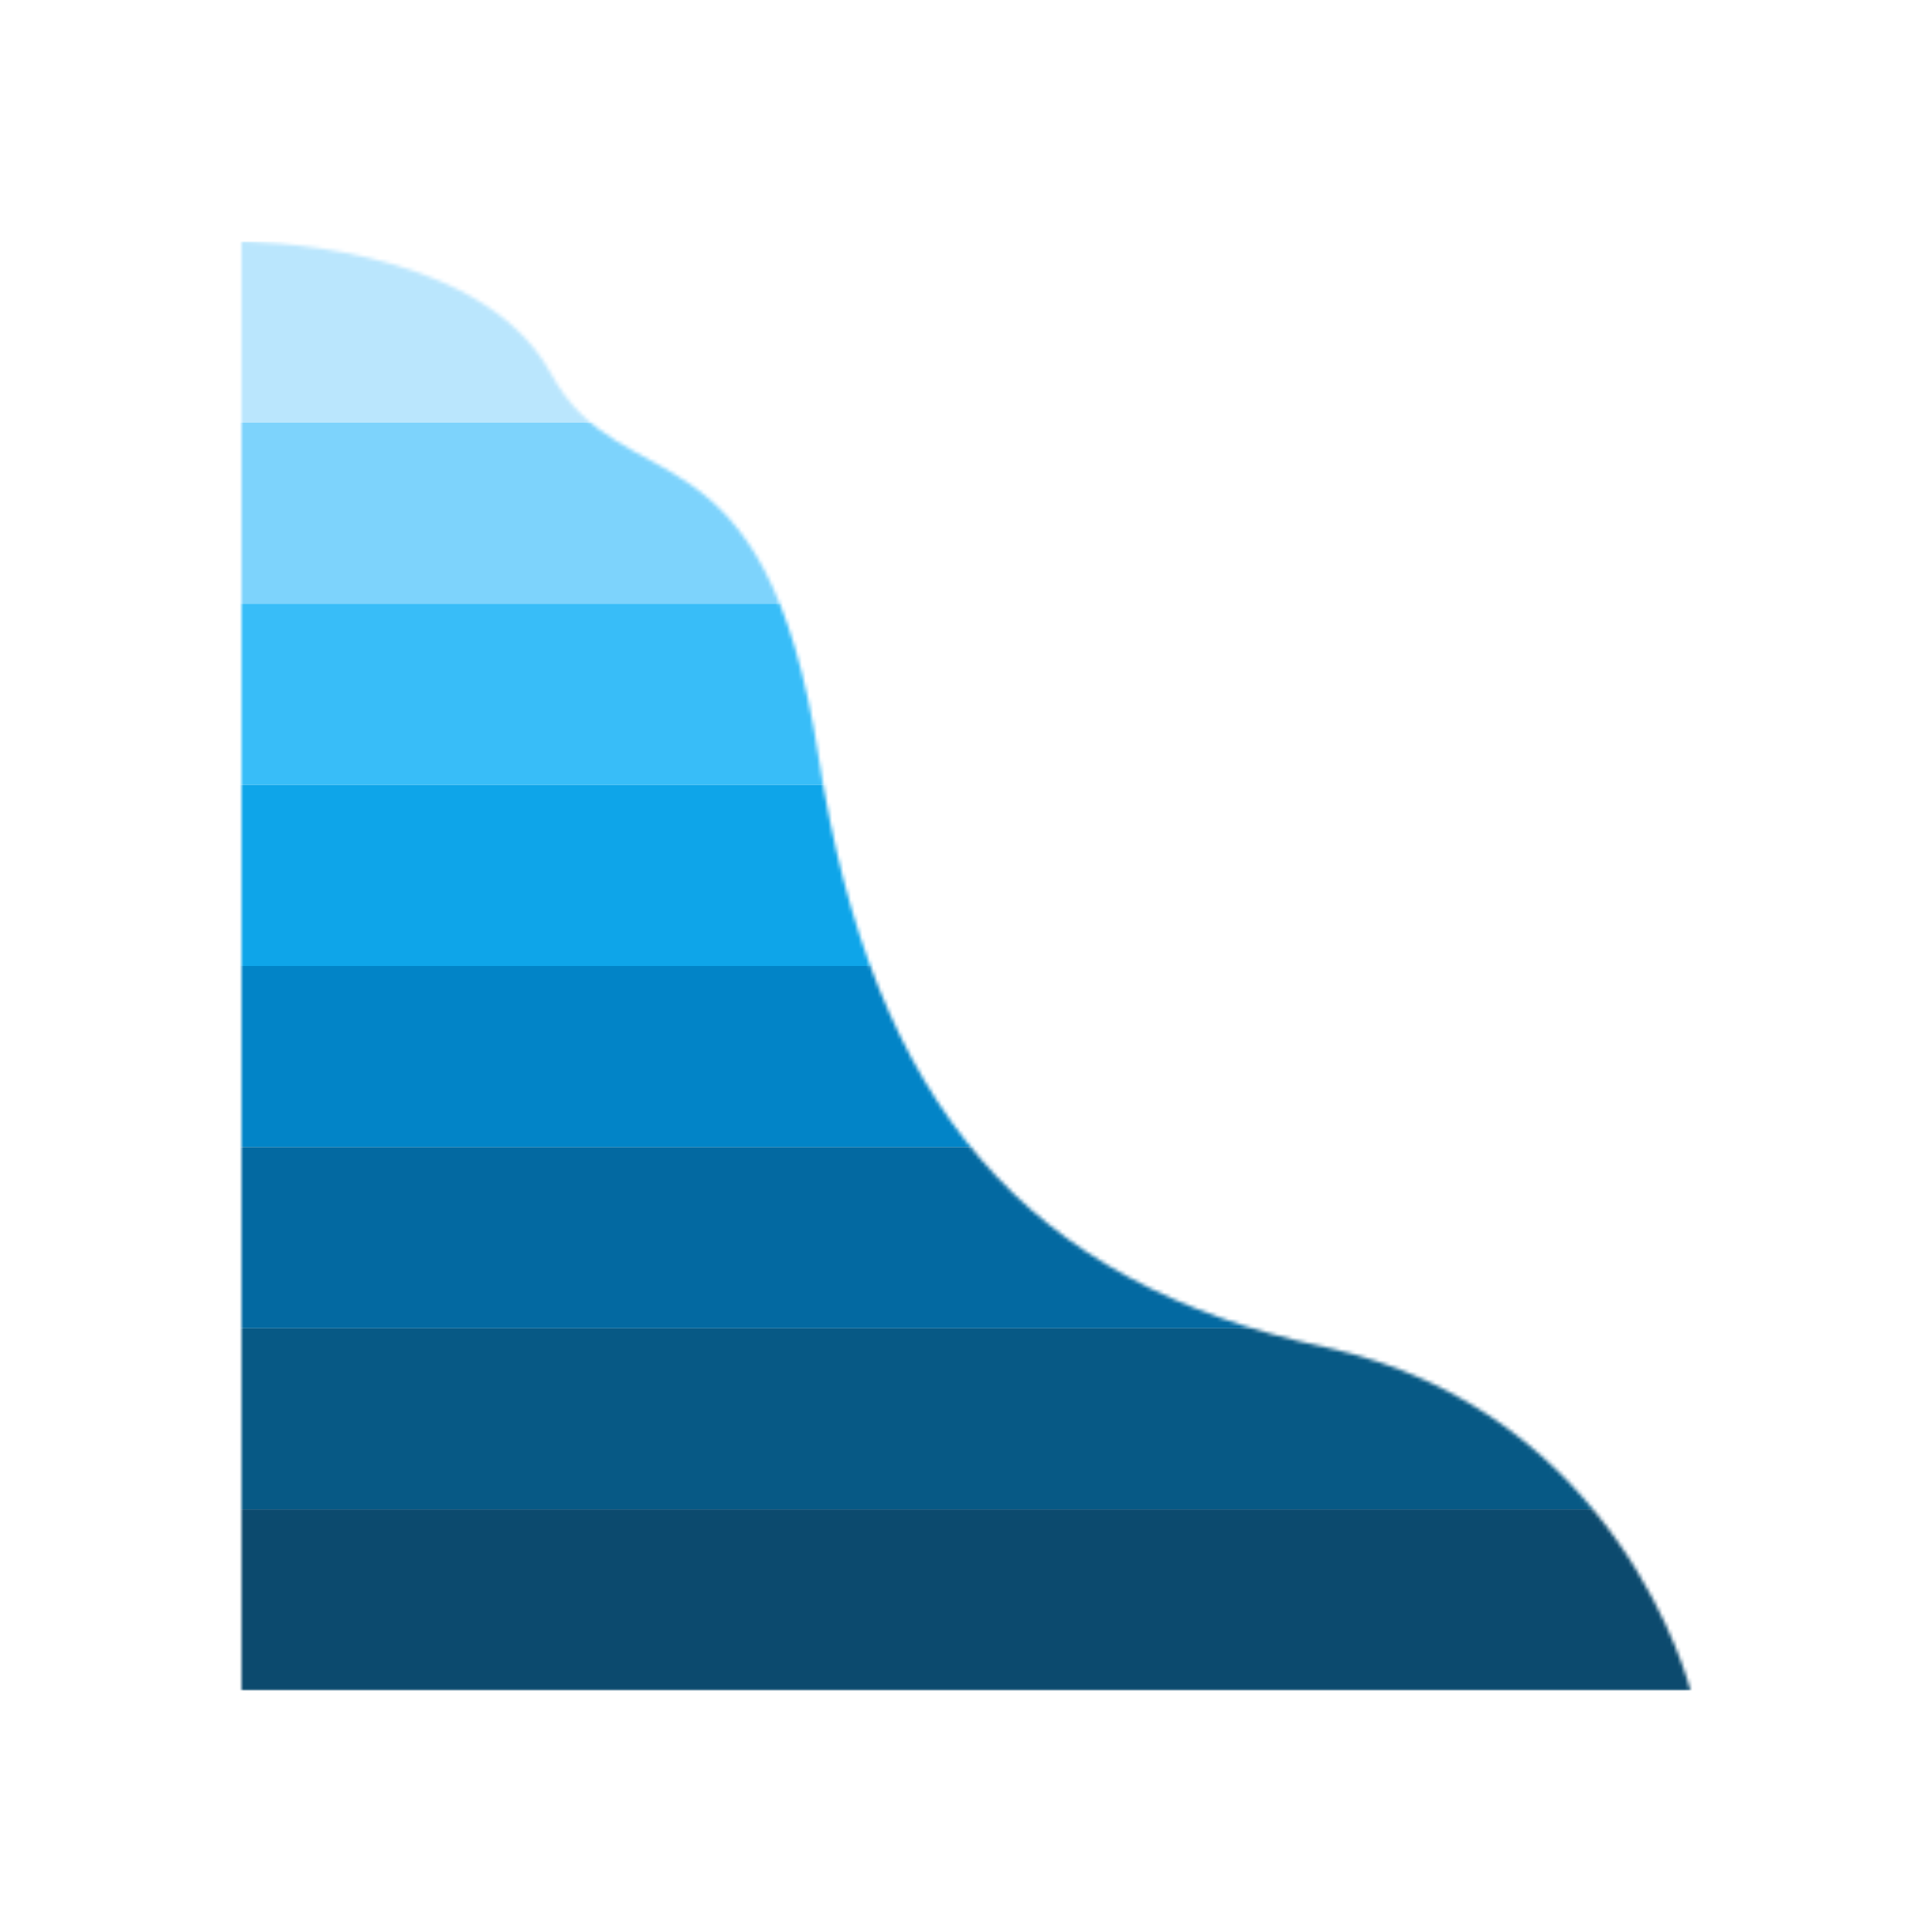 <svg width="512" height="512" viewBox="0 0 512 512" fill="none" xmlns="http://www.w3.org/2000/svg">
<mask id="mask0" mask-type="alpha" maskUnits="userSpaceOnUse" x="64" y="64" width="384" height="384">
<path d="M64 64C64 64 127 64 146 99C165 134 202.846 109 217 201C231.154 293 272.5 340 351 357C429.5 374 448 448 448 448H64V64Z" fill="black"/>
</mask>
<g mask="url(#mask0)">
<rect y="64" width="512" height="48" fill="#BAE6FD"/>
<rect y="112" width="512" height="48" fill="#7DD3FC"/>
<rect y="160" width="512" height="48" fill="#38BDF8"/>
<rect y="208" width="512" height="48" fill="#0EA5E9"/>
<rect y="256" width="512" height="48" fill="#0284C7"/>
<rect y="304" width="512" height="48" fill="#0369A1"/>
<rect y="352" width="512" height="48" fill="#075985"/>
<rect y="400" width="512" height="48" fill="#0C4A6E"/>
</g>
</svg>
